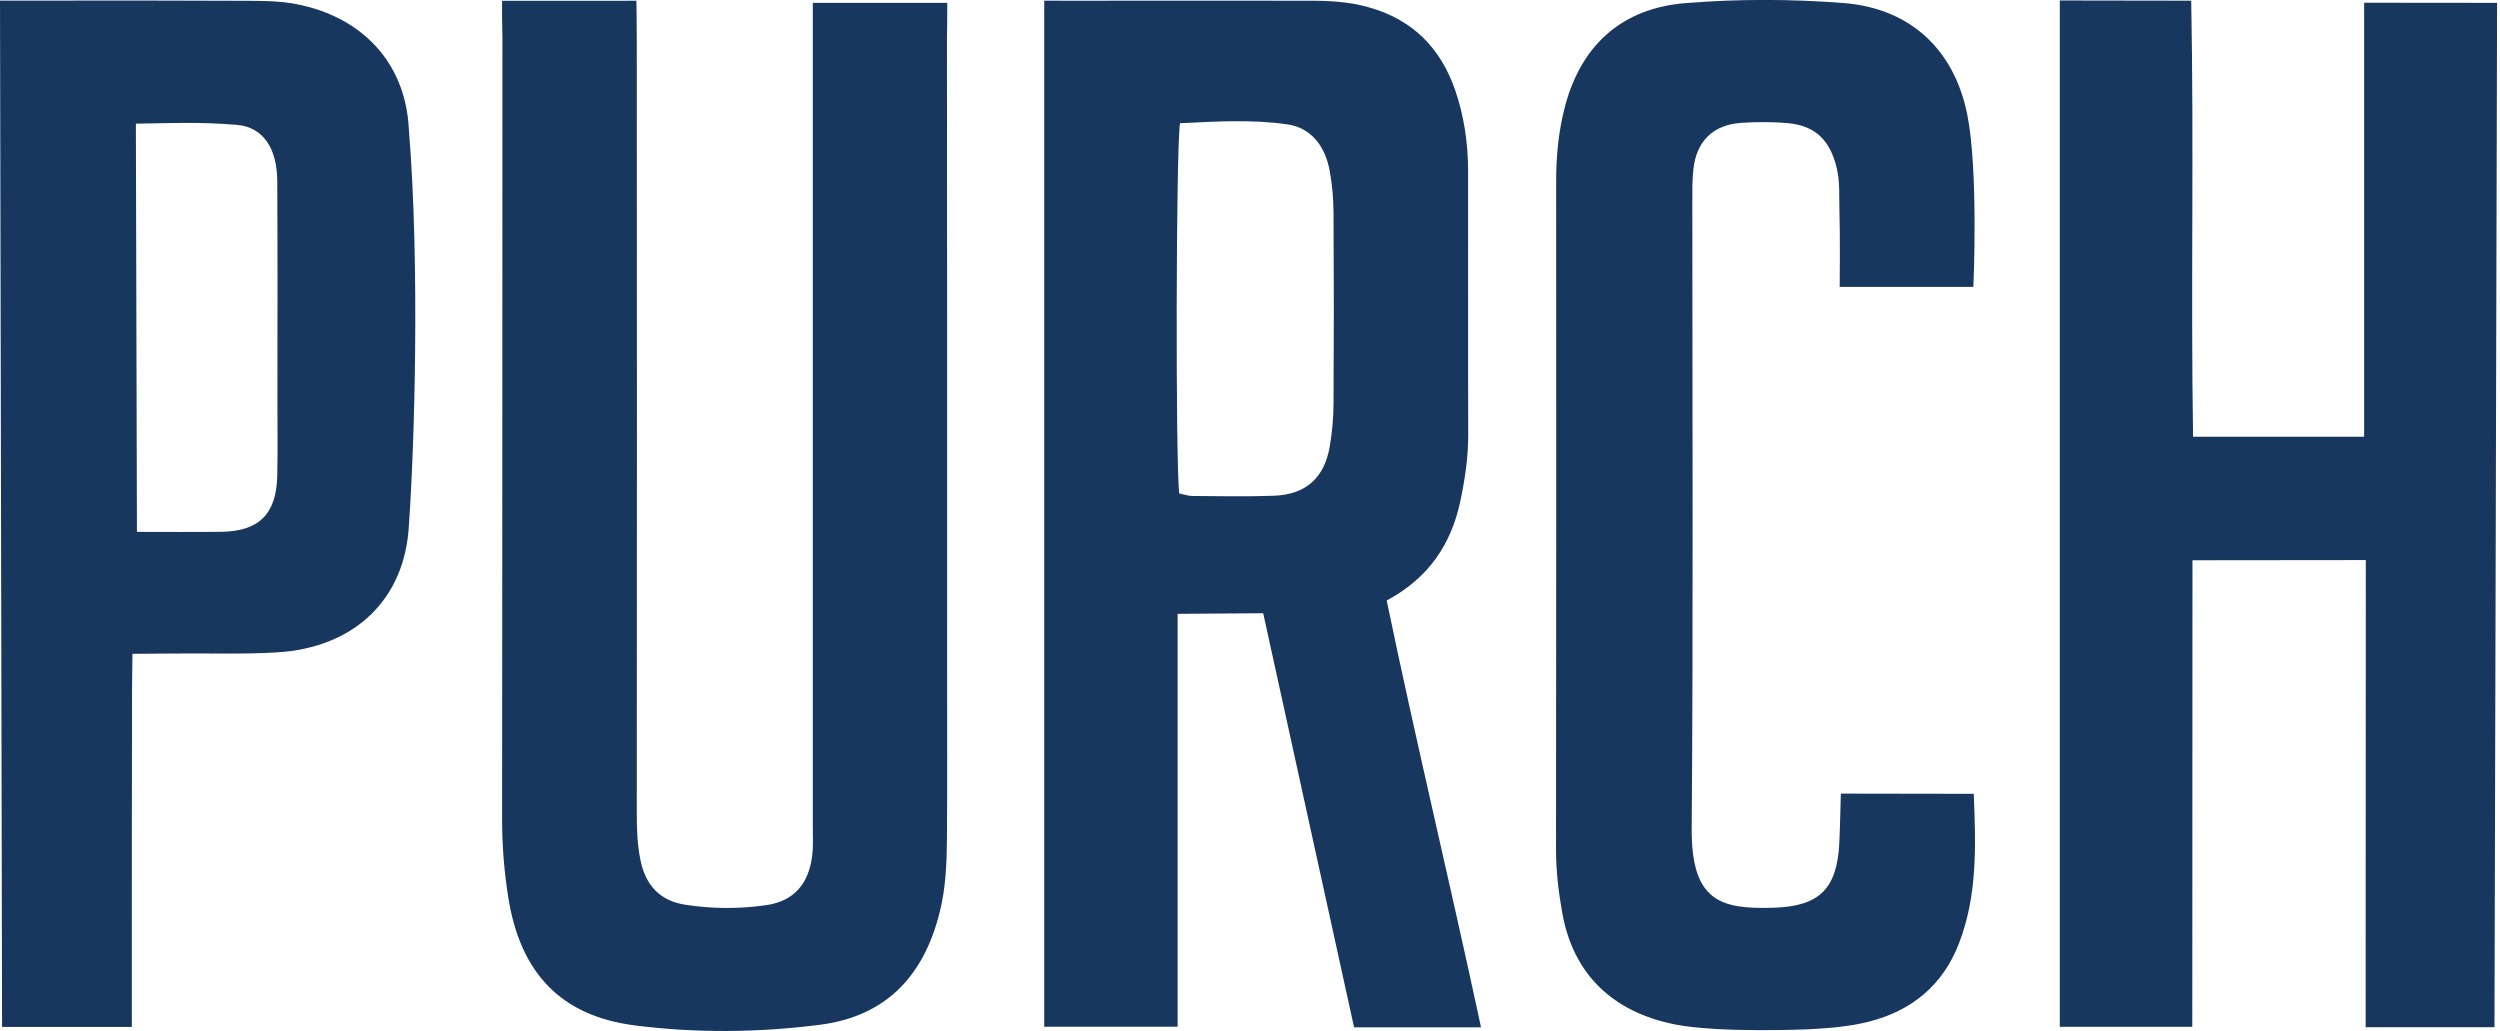 <svg width="97" height="40" viewBox="0 0 97 40" fill="none" xmlns="http://www.w3.org/2000/svg">
<g clip-path="url(#clip0_779_4207)">
<path d="M45.752 19.146C45.956 19.188 46.103 19.242 46.252 19.244C47.312 19.249 48.375 19.275 49.435 19.234C50.668 19.188 51.388 18.54 51.596 17.317C51.689 16.778 51.736 16.224 51.741 15.677C51.756 13.201 51.756 10.725 51.741 8.251C51.738 7.704 51.689 7.15 51.589 6.611C51.416 5.685 50.885 4.957 49.941 4.823C48.556 4.627 47.152 4.715 45.783 4.782C45.628 5.871 45.61 17.833 45.752 19.149M40.513 0.026C40.513 0.026 41.261 0.031 41.573 0.028C44.681 0.026 47.787 0.023 50.895 0.028C51.64 0.028 52.378 0.077 53.111 0.284C54.808 0.761 55.891 1.857 56.456 3.485C56.804 4.491 56.959 5.546 56.962 6.613C56.967 10.036 56.956 13.456 56.967 16.879C56.967 17.751 56.838 18.61 56.66 19.451C56.309 21.094 55.447 22.422 53.804 23.299C54.947 28.814 56.27 34.284 57.464 39.861H52.538C51.37 34.522 49.012 23.794 49.012 23.794L45.692 23.817V39.837H40.516V0.026H40.513Z" fill="#17375E"/>
<path d="M96.786 39.856H91.787C91.787 33.869 91.793 21.731 91.793 21.731L85.068 21.738C85.068 21.738 85.061 38.55 85.061 39.84H79.92V0.018C79.92 0.018 84.044 0.026 85.019 0.026C85.128 5.68 85.001 11.277 85.091 16.946H91.728V0.106C93.484 0.106 96.887 0.111 96.887 0.111L96.786 39.856Z" fill="#17375E"/>
<path d="M19.492 0.031C20.967 0.031 22.567 0.031 24.016 0.031C24.209 0.031 24.694 0.028 24.694 0.028C24.694 0.028 24.707 1.099 24.707 1.558C24.715 11.547 24.715 21.537 24.707 31.527C24.707 32.159 24.725 32.786 24.857 33.405C25.055 34.343 25.602 34.95 26.577 35.102C27.632 35.267 28.695 35.272 29.745 35.117C30.797 34.962 31.377 34.3 31.512 33.206C31.561 32.817 31.537 32.422 31.537 32.027C31.537 21.88 31.537 11.733 31.537 1.586V0.111H36.753C36.758 0.632 36.75 0.931 36.742 1.455C36.753 9.636 36.748 17.815 36.748 25.997C36.748 28.161 36.758 30.322 36.742 32.486C36.735 33.467 36.701 34.444 36.456 35.411C35.837 37.875 34.375 39.435 31.8 39.763C29.415 40.067 27 40.088 24.63 39.786C21.741 39.417 20.194 37.73 19.727 34.857C19.564 33.848 19.482 32.835 19.482 31.805C19.494 21.697 19.489 11.589 19.494 1.48C19.489 1.052 19.474 0.645 19.482 0.031" fill="#17375E"/>
<path d="M5.316 20.637C6.386 20.637 7.483 20.647 8.579 20.634C10.049 20.616 10.725 19.946 10.758 18.463C10.779 17.48 10.764 16.497 10.764 15.515C10.764 12.682 10.774 9.853 10.758 7.024C10.753 5.816 10.255 4.934 9.185 4.844C7.735 4.723 6.575 4.779 5.272 4.798L5.313 20.637H5.316ZM0 0.023C0 0.023 1.024 0.023 1.411 0.023C4.163 0.018 6.735 0.018 9.487 0.031C10.152 0.034 10.833 0.031 11.483 0.157C14.019 0.642 15.736 2.404 15.863 5.009C16.299 10.364 16.077 17.392 15.868 20.333C15.729 23.299 13.707 25.138 10.74 25.313C9.368 25.396 7.991 25.337 6.613 25.357C6.188 25.362 5.141 25.368 5.141 25.368C5.141 25.368 5.123 26.371 5.123 26.828C5.112 30.72 5.117 34.612 5.115 38.504C5.115 38.93 5.115 39.845 5.115 39.845H0.08L0 0.023Z" fill="#17375E"/>
<path d="M76.572 11.13H71.38C71.38 11.13 71.401 9.126 71.37 8.156C71.354 7.606 71.395 7.06 71.264 6.513C71.003 5.427 70.423 4.865 69.329 4.774C68.744 4.725 68.148 4.728 67.56 4.767C66.479 4.839 65.829 5.468 65.706 6.544C65.656 6.972 65.662 7.408 65.662 7.839C65.662 15.94 65.7 24.042 65.638 32.144C65.618 34.994 66.786 35.277 68.793 35.221C70.578 35.169 71.272 34.511 71.365 32.716C71.395 32.097 71.424 30.792 71.424 30.792C71.424 30.792 74.841 30.8 76.582 30.8C76.66 32.775 76.735 34.712 76.01 36.598C75.386 38.225 74.173 39.221 72.507 39.642C71.751 39.832 70.985 39.892 70.175 39.936C70.175 39.936 66.719 40.088 64.999 39.75C62.59 39.275 61.042 37.81 60.617 35.429C60.472 34.622 60.374 33.799 60.374 32.969C60.384 24.318 60.382 15.664 60.379 7.013C60.379 6.028 60.475 5.05 60.73 4.099C61.372 1.708 62.966 0.315 65.411 0.119C67.449 -0.044 69.502 -0.041 71.54 0.119C74.099 0.32 75.811 1.904 76.325 4.421C76.771 6.601 76.567 11.13 76.567 11.13" fill="#17375E"/>
</g>
<defs>
<clipPath id="clip0_779_4207">
<rect width="96.884" height="40" fill="white"/>
</clipPath>
</defs>
</svg>
